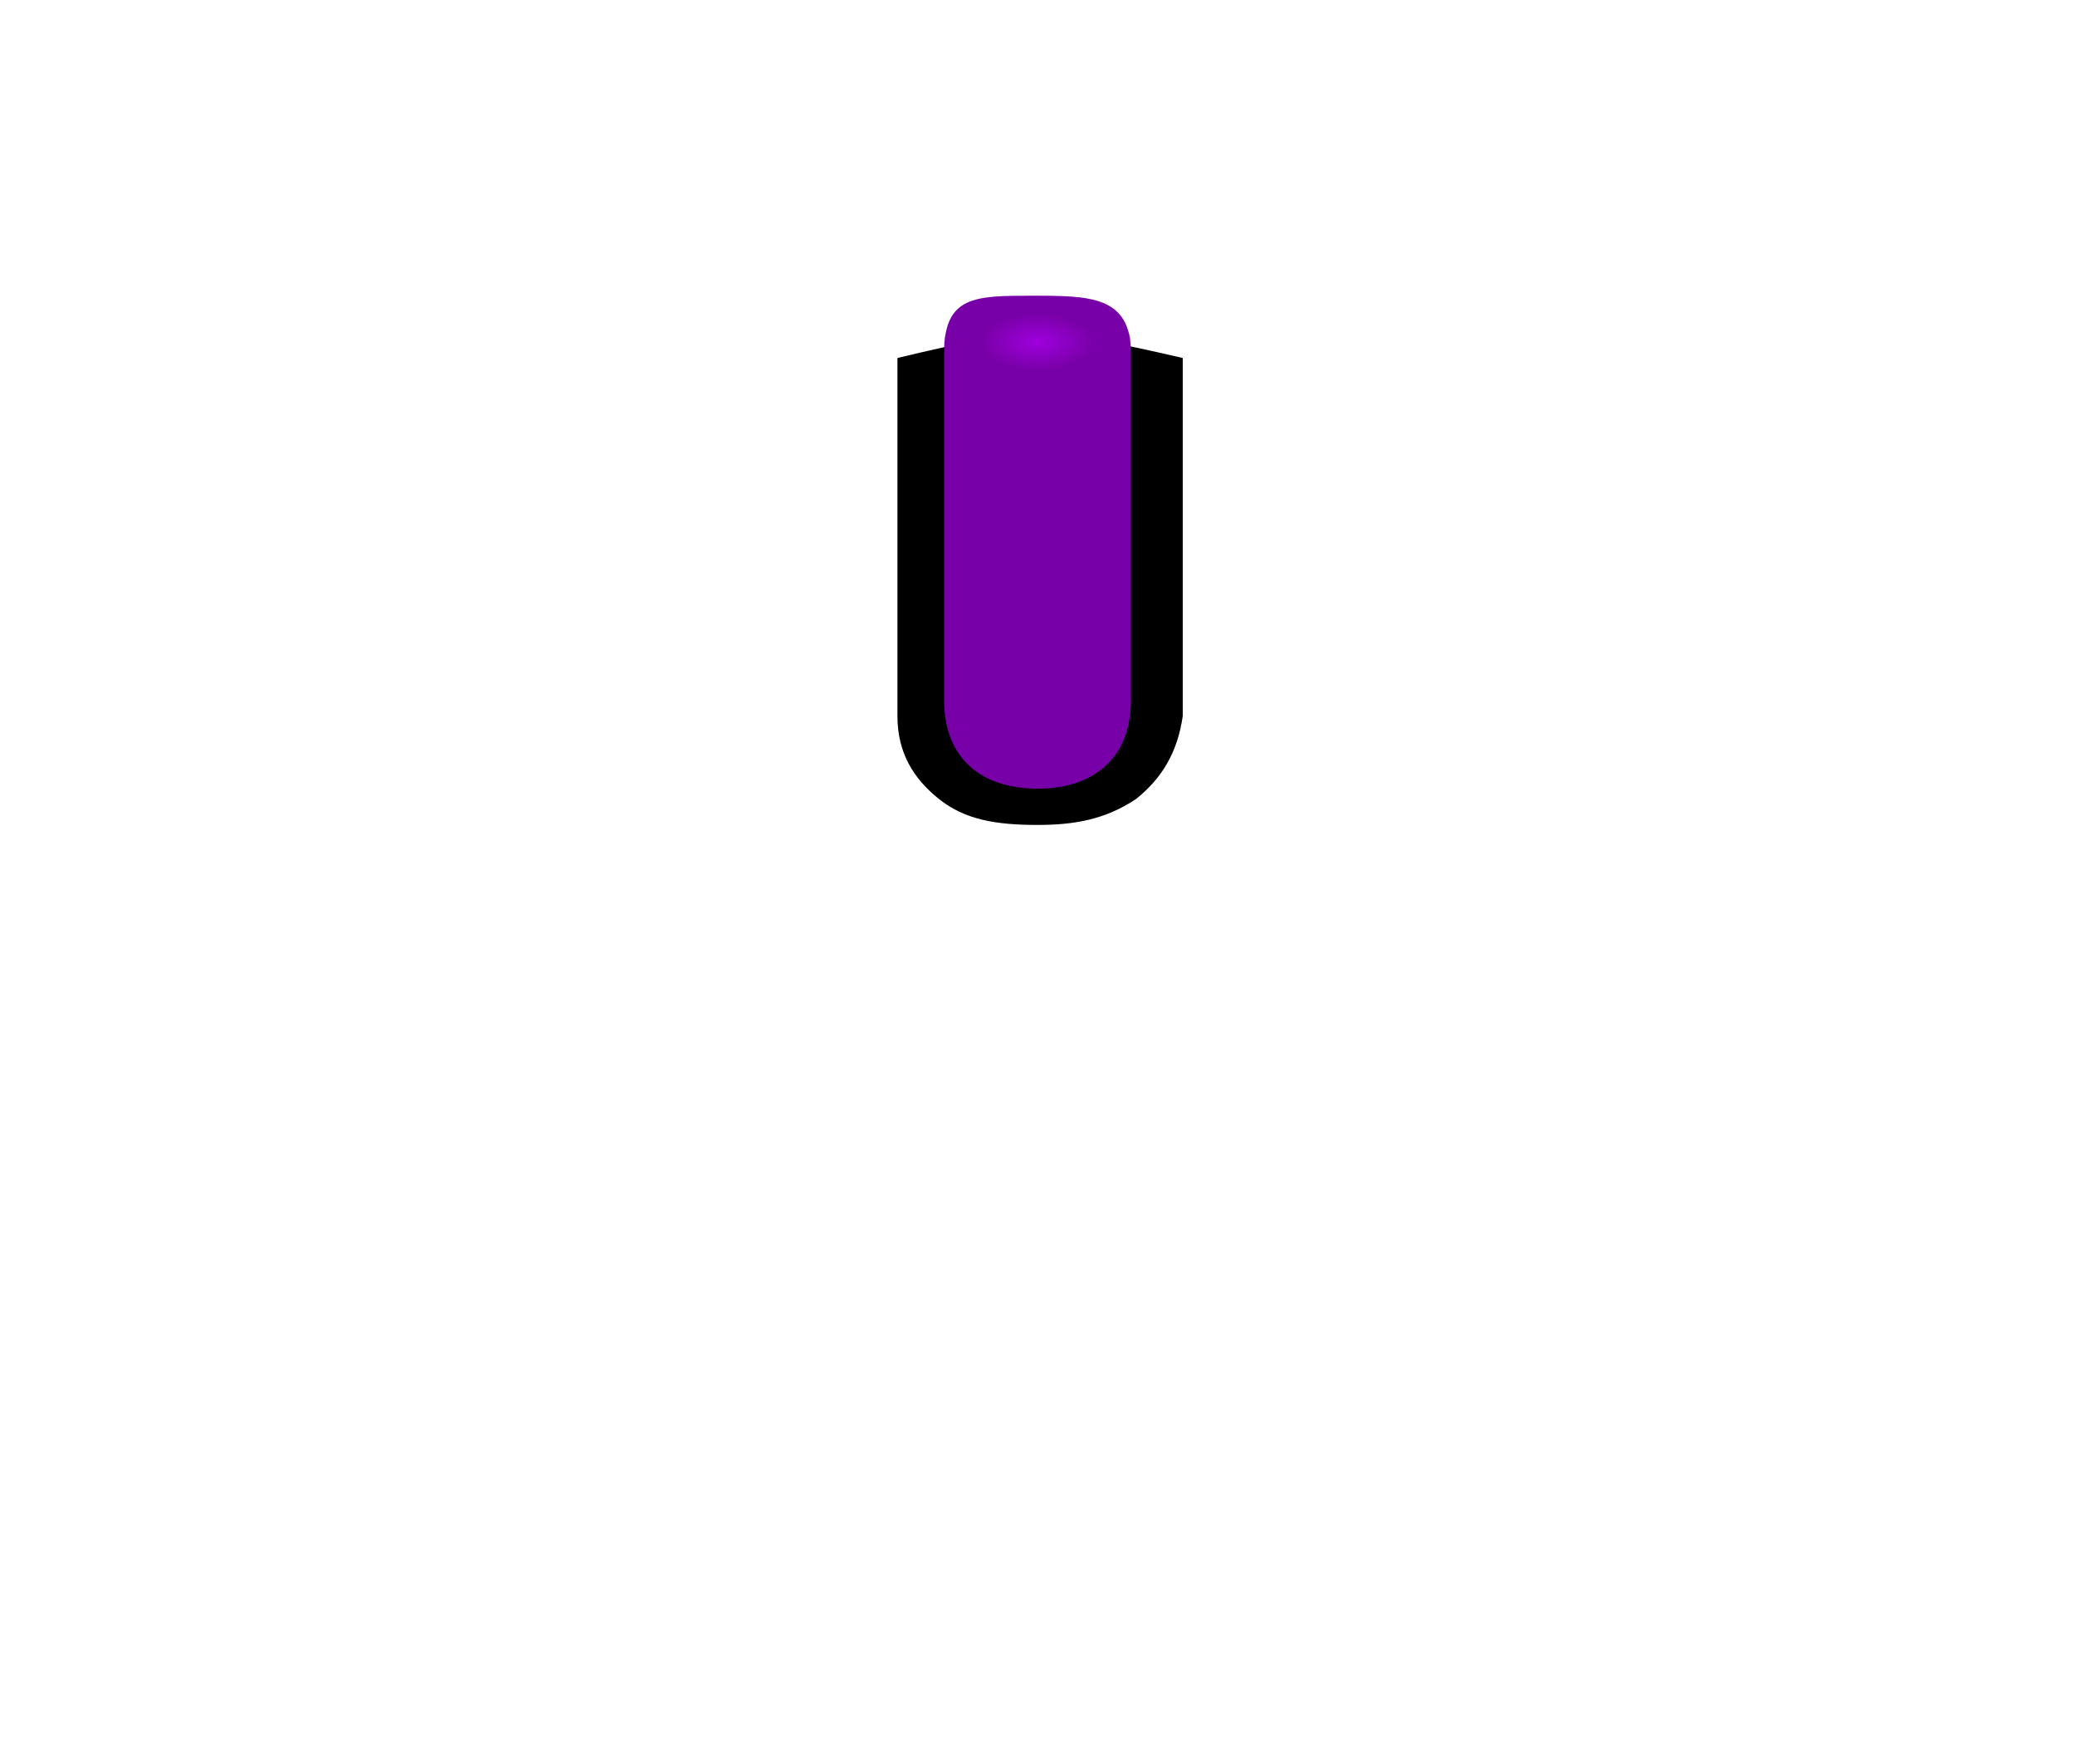 <?xml version="1.0" encoding="utf-8"?>
<!-- Generator: Adobe Illustrator 28.4.1, SVG Export Plug-In . SVG Version: 6.00 Build 0)  -->
<svg version="1.1"
	 id="svg29" xmlns:rdf="http://www.w3.org/1999/02/22-rdf-syntax-ns#" xmlns:svg="http://www.w3.org/2000/svg" xmlns:dc="http://purl.org/dc/elements/1.1/" xmlns:cc="http://creativecommons.org/ns#"
	 xmlns="http://www.w3.org/2000/svg" xmlns:xlink="http://www.w3.org/1999/xlink" x="0px" y="0px" viewBox="0 0 40 34"
	 style="enable-background:new 0 0 40 34;" xml:space="preserve">
<style type="text/css">
	.st0{fill:#7800A8;}
	.st1{opacity:0.736;fill:url(#path27_00000168106409958640763590000007783706496395359648_);enable-background:new    ;}
</style>
<path id="path19" d="M17.3,6.9l0,6.9c0,0.7,0.3,1.2,0.8,1.6c0.5,0.4,1.1,0.5,1.9,0.5c0.7,0,1.3-0.1,1.9-0.5c0.5-0.4,0.8-0.9,0.9-1.6
	l0,0v0l0-6.9C20.2,6.3,19.8,6.3,17.3,6.9z"/>
<path id="rect825" class="st0" d="M19.9,5.7c1.1,0,1.9,0,1.9,1.1v6.7c0,1.1-0.7,1.7-1.8,1.7s-1.8-0.6-1.8-1.7V6.8
	C18.2,5.7,18.8,5.7,19.9,5.7z"/>
<radialGradient id="path27_00000003789241246952055670000007331280845609440153_" cx="3394.133" cy="-9719.083" r="21.468" gradientTransform="matrix(8.383273e-02 0 0 -4.121770e-02 -264.54 -394.005)" gradientUnits="userSpaceOnUse">
	<stop  offset="0" style="stop-color:#AC00F0"/>
	<stop  offset="0.611" style="stop-color:#7800A8"/>
	<stop  offset="1" style="stop-color:#7800A8;stop-opacity:0.45"/>
</radialGradient>
<path id="path27" style="opacity:0.736;fill:url(#path27_00000003789241246952055670000007331280845609440153_);enable-background:new    ;" d="
	M21.8,6.6c0,0.5-0.8,0.9-1.8,0.9c-1,0-1.8-0.4-1.8-0.9c0,0,0,0,0,0c0-0.5,0.8-0.9,1.8-0.9C21,5.7,21.8,6.1,21.8,6.6
	C21.8,6.6,21.8,6.6,21.8,6.6z"/>
</svg>
